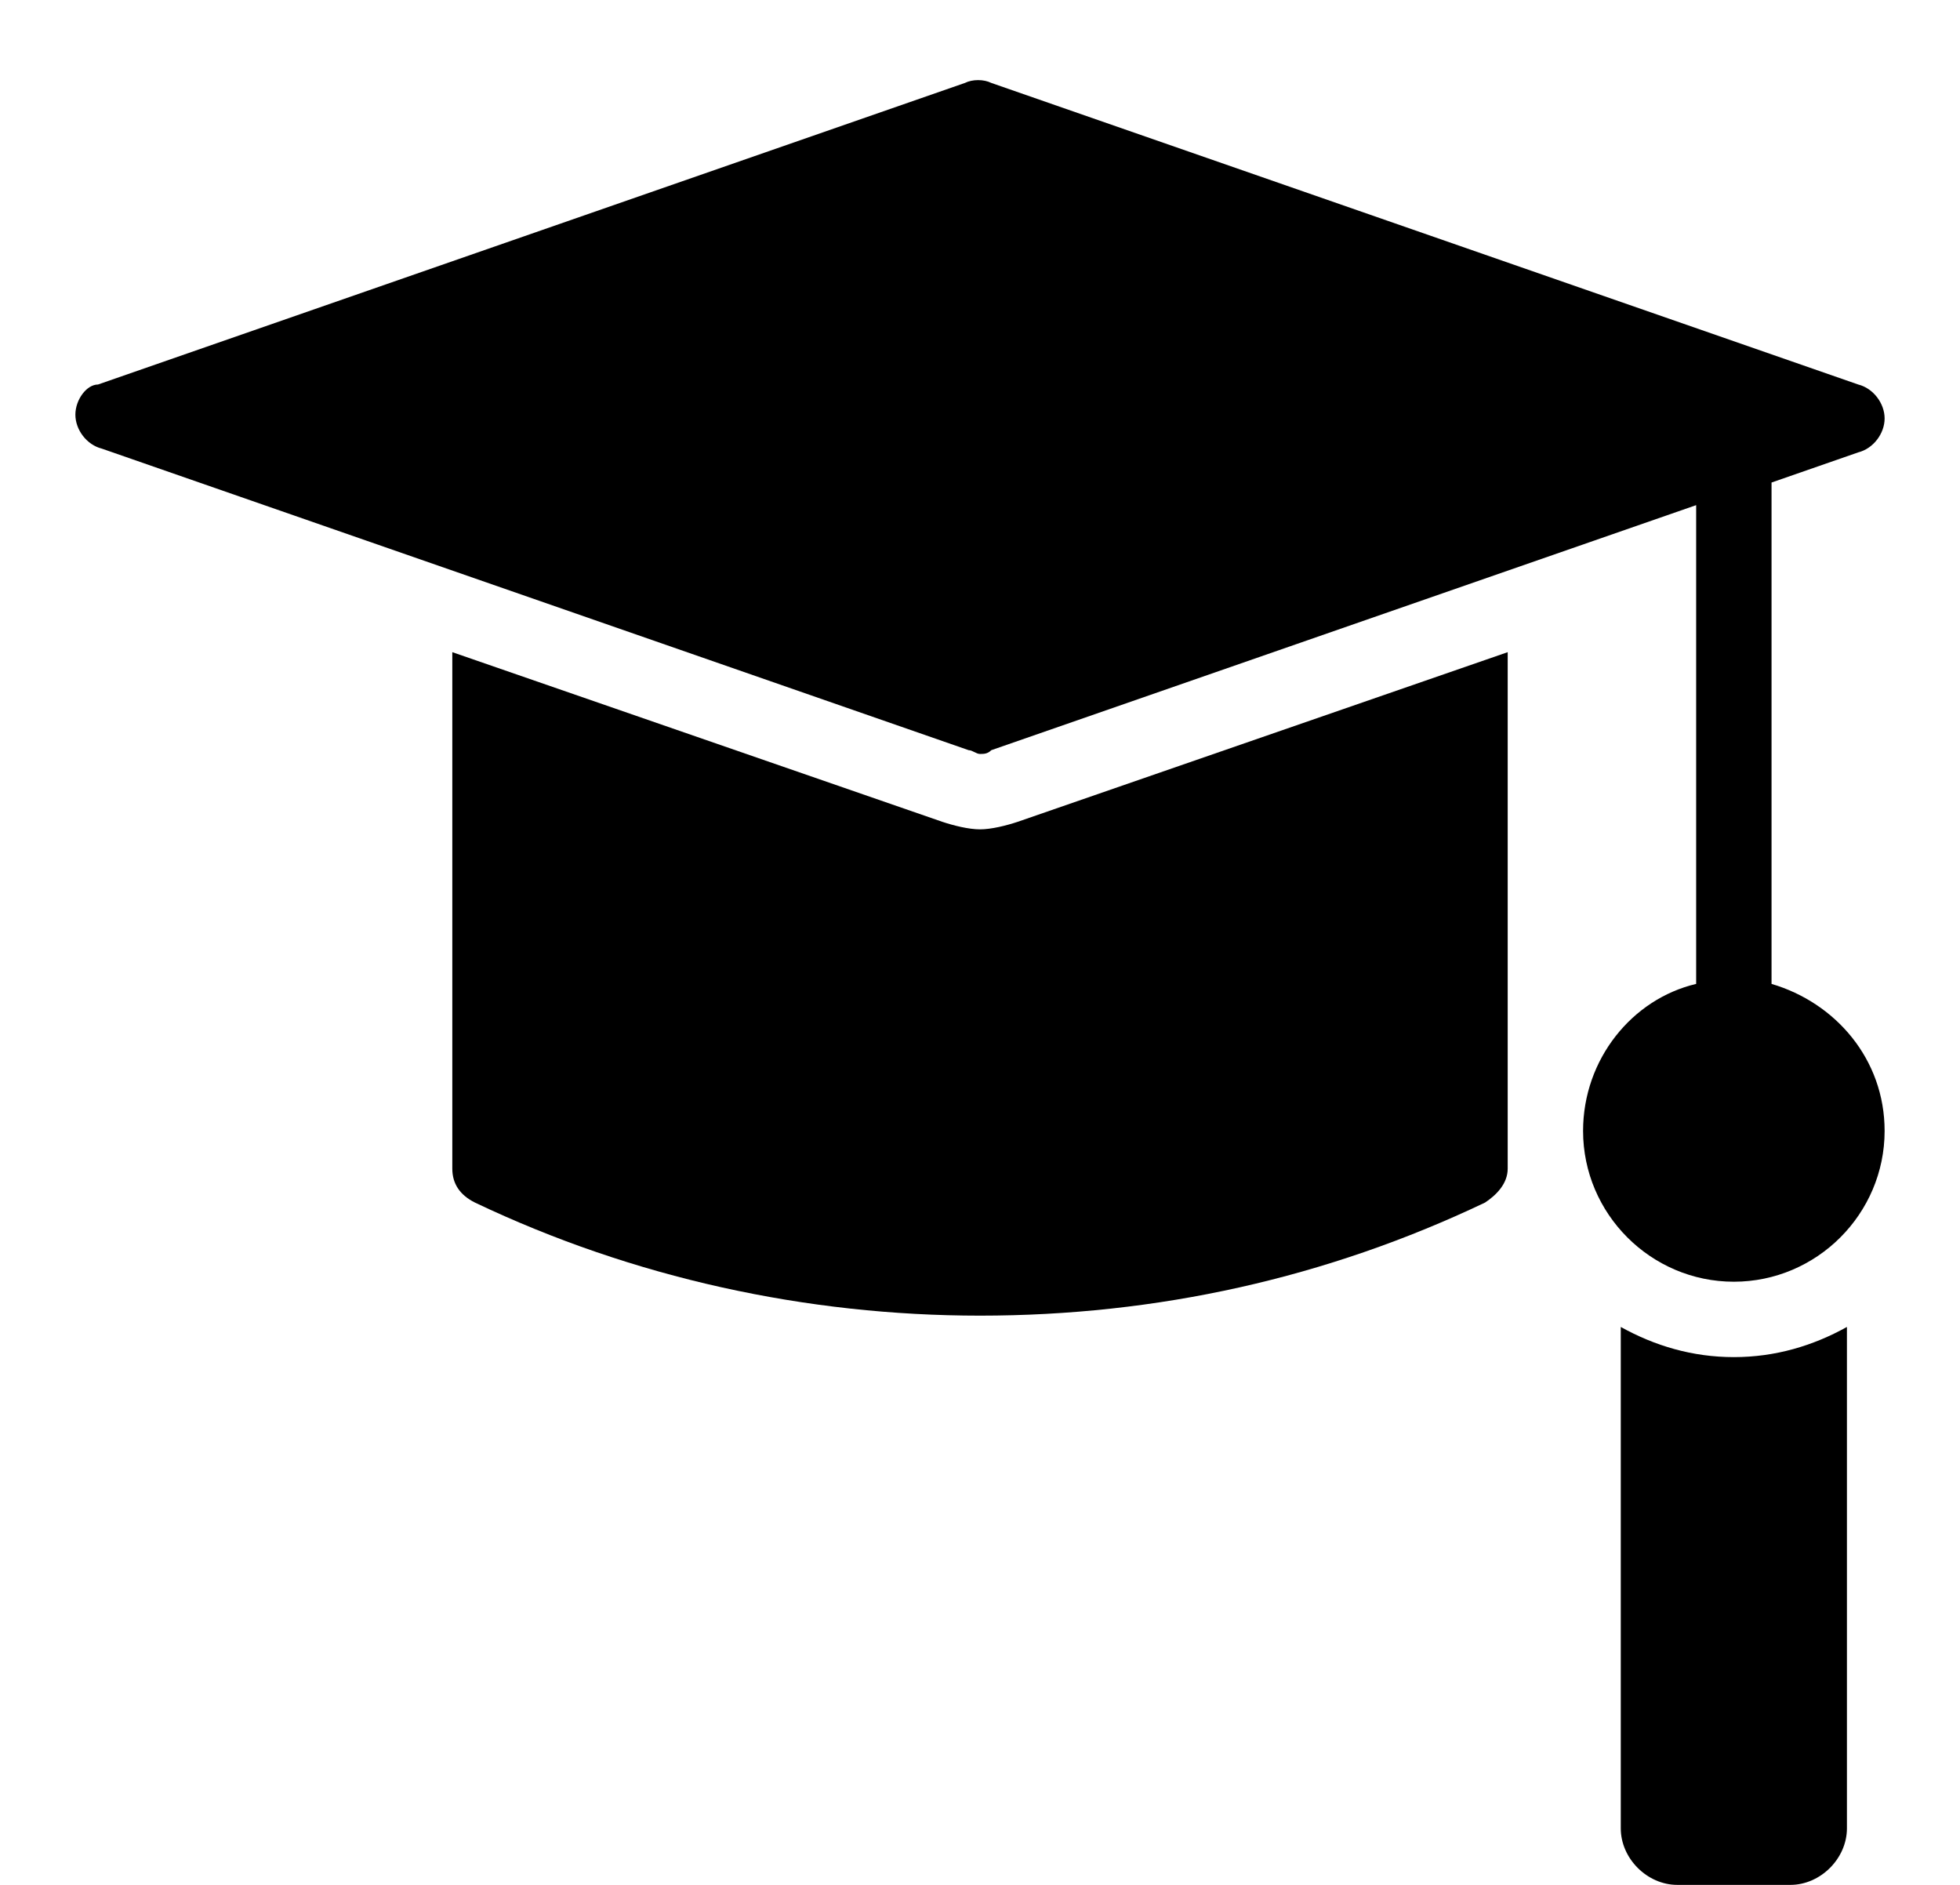 <?xml version="1.0" encoding="utf-8"?>
<!-- Generator: Adobe Illustrator 22.1.0, SVG Export Plug-In . SVG Version: 6.00 Build 0)  -->
<svg version="1.1" id="Layer_1" xmlns="http://www.w3.org/2000/svg" xmlns:xlink="http://www.w3.org/1999/xlink" x="0px" y="0px"
	 viewBox="0 0 52 50" style="enable-background:new 0 0 52 50;" xml:space="preserve">
<g>
	<path d="M26,22c-0.3,0-0.7-0.1-1-0.2l-13-4.5V31c0,0.4,0.2,0.7,0.6,0.9c4.2,2,8.8,3,13.4,3c4.7,0,9.2-1,13.4-3
		c0.3-0.2,0.6-0.5,0.6-0.9V17.3l-13,4.5C26.7,21.9,26.3,22,26,22z"/>
	<path d="M43,35.2v13.3c0,0.8,0.7,1.5,1.5,1.5h3c0.8,0,1.5-0.7,1.5-1.5V35.2c-0.9,0.5-1.9,0.8-3,0.8S43.9,35.7,43,35.2z"/>
	<path d="M47,26.1V12.8l2.3-0.8c0.4-0.1,0.7-0.5,0.7-0.9s-0.3-0.8-0.7-0.9l-23-8c-0.2-0.1-0.5-0.1-0.7,0l-23,8C2.3,10.2,2,10.6,2,11
		s0.3,0.8,0.7,0.9l23,8c0.1,0,0.2,0.1,0.3,0.1s0.2,0,0.3-0.1L45,13.4v12.7c-1.7,0.4-3,2-3,3.9c0,2.2,1.8,4,4,4s4-1.8,4-4
		C50,28.1,48.7,26.6,47,26.1z"/>
</g>
</svg>
